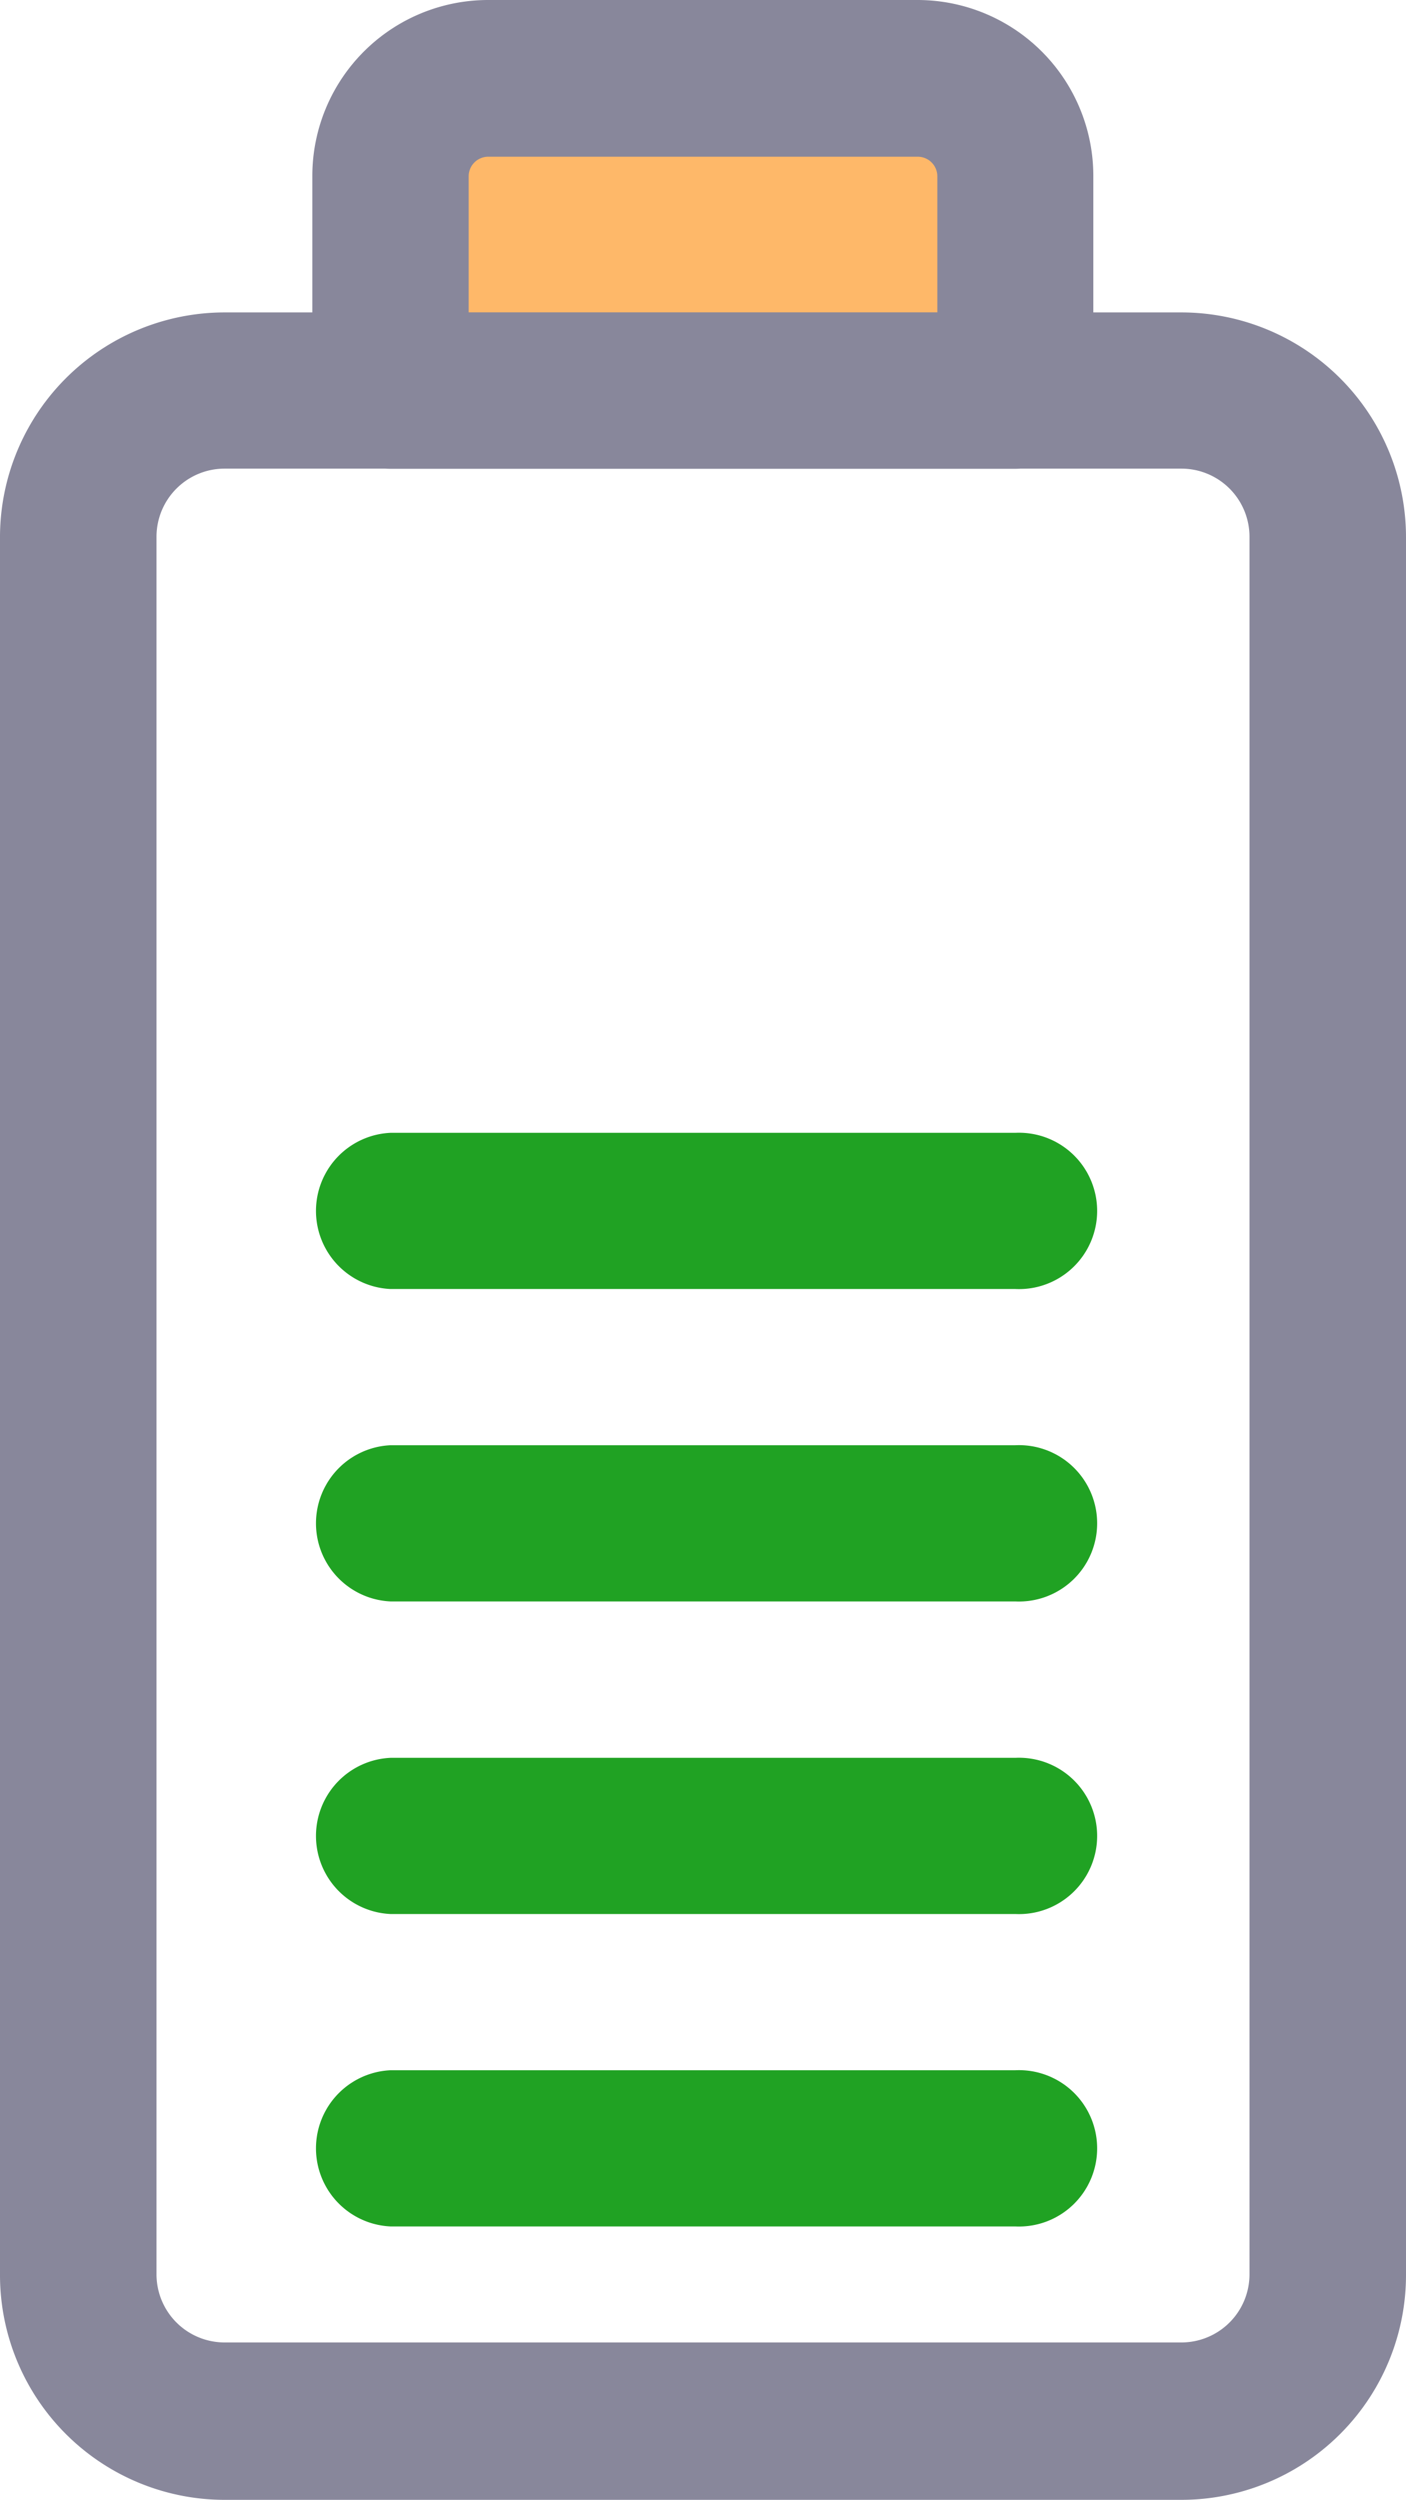 <svg id="battery_" data-name="battery " xmlns="http://www.w3.org/2000/svg" width="8.256" height="14.676" viewBox="0 0 8.256 14.676">
  <path id="Path_19314" data-name="Path 19314" d="M0-.5H3.163V.853H0Z" transform="translate(2.547 1.137)" fill="#feb869"/>
  <g id="battery" transform="translate(0 0)">
    <path id="Path_19315" data-name="Path 19315" d="M118.937,76.841h-5.618A1.32,1.32,0,0,1,112,75.523v-10.2A1.32,1.32,0,0,1,113.319,64h5.618a1.32,1.32,0,0,1,1.319,1.319v10.2A1.32,1.32,0,0,1,118.937,76.841Zm-5.618-11.924a.4.4,0,0,0-.4.4v10.2a.4.4,0,0,0,.4.4h5.618a.4.4,0,0,0,.4-.4v-10.2a.4.4,0,0,0-.4-.4Z" transform="translate(-112 -62.166)" fill="#88879b"/>
    <path id="Path_19316" data-name="Path 19316" d="M180.128,2.752h-3.669A.459.459,0,0,1,176,2.293V1.032A1.033,1.033,0,0,1,177.032,0h2.522a1.033,1.033,0,0,1,1.032,1.032V2.293A.459.459,0,0,1,180.128,2.752Zm-3.21-.917h2.752v-.8a.115.115,0,0,0-.115-.115h-2.522a.115.115,0,0,0-.115.115Z" transform="translate(-174.166)" fill="#88879b"/>
    <path id="Path_19317" data-name="Path 19317" d="M180.128,424.917h-3.669a.459.459,0,0,1,0-.917h3.669a.459.459,0,1,1,0,.917Z" transform="translate(-174.166 -411.847)" fill="#20a223"/>
    <path id="Path_19318" data-name="Path 19318" d="M180.128,360.917h-3.669a.459.459,0,0,1,0-.917h3.669a.459.459,0,1,1,0,.917Z" transform="translate(-174.166 -349.681)" fill="#20a223"/>
    <path id="Path_19319" data-name="Path 19319" d="M180.128,296.917h-3.669a.459.459,0,0,1,0-.917h3.669a.459.459,0,1,1,0,.917Z" transform="translate(-174.166 -287.516)" fill="#20a223"/>
    <path id="Path_19320" data-name="Path 19320" d="M180.128,296.917h-3.669a.459.459,0,0,1,0-.917h3.669a.459.459,0,1,1,0,.917Z" transform="translate(-174.166 -289.35)" fill="#20a223"/>
  </g>
</svg>
